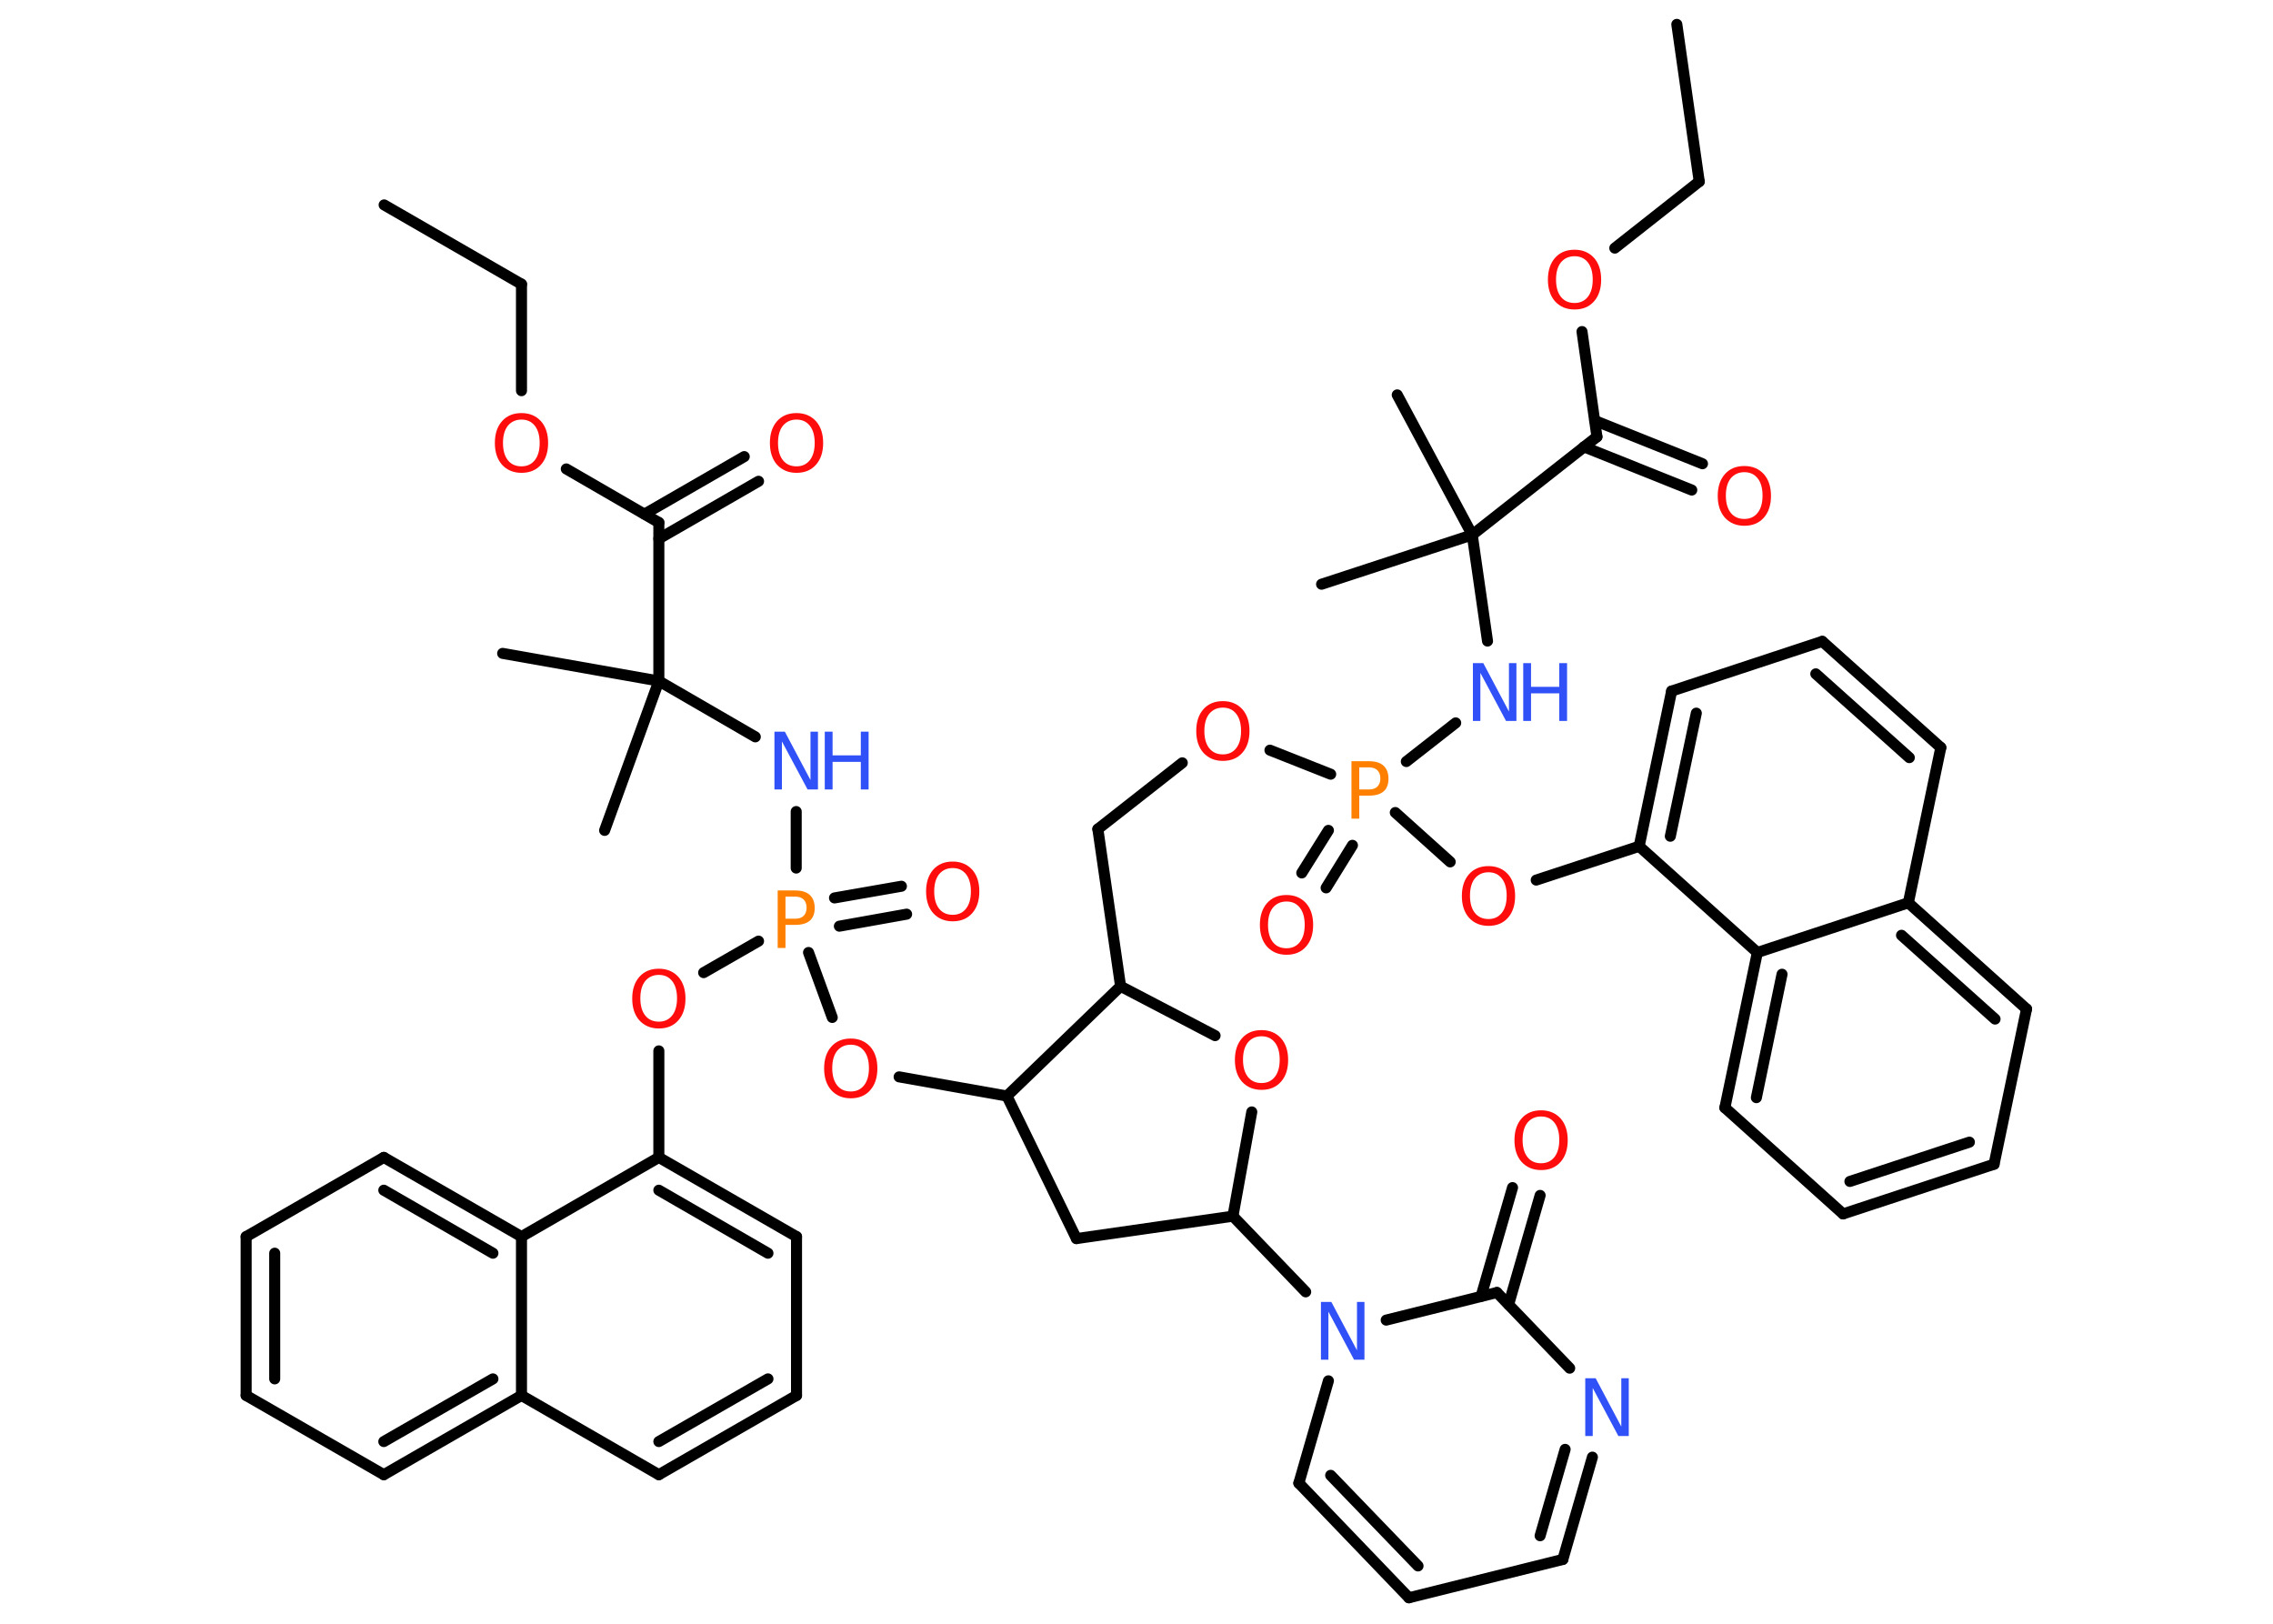<?xml version='1.0' encoding='UTF-8'?>
<!DOCTYPE svg PUBLIC "-//W3C//DTD SVG 1.1//EN" "http://www.w3.org/Graphics/SVG/1.1/DTD/svg11.dtd">
<svg version='1.2' xmlns='http://www.w3.org/2000/svg' xmlns:xlink='http://www.w3.org/1999/xlink' width='70.0mm' height='50.0mm' viewBox='0 0 70.0 50.0'>
  <desc>Generated by the Chemistry Development Kit (http://github.com/cdk)</desc>
  <g stroke-linecap='round' stroke-linejoin='round' stroke='#000000' stroke-width='.34' fill='#FF0D0D'>
    <rect x='.0' y='.0' width='70.0' height='50.0' fill='#FFFFFF' stroke='none'/>
    <g id='mol1' class='mol'>
      <line id='mol1bnd1' class='bond' x1='51.64' y1='.75' x2='52.33' y2='5.59'/>
      <line id='mol1bnd2' class='bond' x1='52.33' y1='5.59' x2='49.73' y2='7.64'/>
      <line id='mol1bnd3' class='bond' x1='48.72' y1='10.21' x2='49.18' y2='13.45'/>
      <g id='mol1bnd4' class='bond'>
        <line x1='49.11' y1='12.95' x2='52.43' y2='14.28'/>
        <line x1='48.78' y1='13.76' x2='52.1' y2='15.09'/>
      </g>
      <line id='mol1bnd5' class='bond' x1='49.18' y1='13.45' x2='45.34' y2='16.47'/>
      <line id='mol1bnd6' class='bond' x1='45.34' y1='16.47' x2='40.7' y2='17.99'/>
      <line id='mol1bnd7' class='bond' x1='45.34' y1='16.47' x2='43.03' y2='12.16'/>
      <line id='mol1bnd8' class='bond' x1='45.34' y1='16.47' x2='45.81' y2='19.74'/>
      <line id='mol1bnd9' class='bond' x1='44.83' y1='22.26' x2='43.31' y2='23.45'/>
      <g id='mol1bnd10' class='bond'>
        <line x1='41.65' y1='26.03' x2='40.84' y2='27.34'/>
        <line x1='40.91' y1='25.57' x2='40.09' y2='26.88'/>
      </g>
      <line id='mol1bnd11' class='bond' x1='40.98' y1='23.84' x2='39.11' y2='23.1'/>
      <line id='mol1bnd12' class='bond' x1='36.41' y1='23.49' x2='33.81' y2='25.53'/>
      <line id='mol1bnd13' class='bond' x1='33.81' y1='25.53' x2='34.51' y2='30.37'/>
      <line id='mol1bnd14' class='bond' x1='34.51' y1='30.37' x2='37.42' y2='31.89'/>
      <line id='mol1bnd15' class='bond' x1='38.55' y1='34.24' x2='37.97' y2='37.45'/>
      <line id='mol1bnd16' class='bond' x1='37.97' y1='37.45' x2='40.21' y2='39.78'/>
      <line id='mol1bnd17' class='bond' x1='40.91' y1='42.52' x2='40.0' y2='45.67'/>
      <g id='mol1bnd18' class='bond'>
        <line x1='40.0' y1='45.67' x2='43.39' y2='49.2'/>
        <line x1='40.98' y1='45.43' x2='43.67' y2='48.22'/>
      </g>
      <line id='mol1bnd19' class='bond' x1='43.39' y1='49.2' x2='48.13' y2='48.02'/>
      <g id='mol1bnd20' class='bond'>
        <line x1='48.13' y1='48.02' x2='49.04' y2='44.87'/>
        <line x1='47.43' y1='47.29' x2='48.2' y2='44.63'/>
      </g>
      <line id='mol1bnd21' class='bond' x1='48.34' y1='42.13' x2='46.1' y2='39.8'/>
      <line id='mol1bnd22' class='bond' x1='42.69' y1='40.65' x2='46.1' y2='39.8'/>
      <g id='mol1bnd23' class='bond'>
        <line x1='45.61' y1='39.92' x2='46.58' y2='36.57'/>
        <line x1='46.46' y1='40.17' x2='47.43' y2='36.81'/>
      </g>
      <line id='mol1bnd24' class='bond' x1='37.97' y1='37.45' x2='33.15' y2='38.14'/>
      <line id='mol1bnd25' class='bond' x1='33.15' y1='38.14' x2='31.01' y2='33.75'/>
      <line id='mol1bnd26' class='bond' x1='34.51' y1='30.37' x2='31.01' y2='33.75'/>
      <line id='mol1bnd27' class='bond' x1='31.01' y1='33.75' x2='27.69' y2='33.16'/>
      <line id='mol1bnd28' class='bond' x1='25.63' y1='31.33' x2='24.9' y2='29.33'/>
      <g id='mol1bnd29' class='bond'>
        <line x1='25.7' y1='27.65' x2='27.76' y2='27.29'/>
        <line x1='25.85' y1='28.52' x2='27.92' y2='28.15'/>
      </g>
      <line id='mol1bnd30' class='bond' x1='24.52' y1='26.73' x2='24.52' y2='24.99'/>
      <line id='mol1bnd31' class='bond' x1='23.26' y1='22.69' x2='20.29' y2='20.97'/>
      <line id='mol1bnd32' class='bond' x1='20.29' y1='20.97' x2='18.62' y2='25.57'/>
      <line id='mol1bnd33' class='bond' x1='20.29' y1='20.97' x2='15.48' y2='20.12'/>
      <line id='mol1bnd34' class='bond' x1='20.29' y1='20.97' x2='20.29' y2='16.09'/>
      <g id='mol1bnd35' class='bond'>
        <line x1='19.85' y1='15.83' x2='22.92' y2='14.06'/>
        <line x1='20.29' y1='16.59' x2='23.36' y2='14.82'/>
      </g>
      <line id='mol1bnd36' class='bond' x1='20.29' y1='16.09' x2='17.44' y2='14.44'/>
      <line id='mol1bnd37' class='bond' x1='16.06' y1='12.03' x2='16.06' y2='8.75'/>
      <line id='mol1bnd38' class='bond' x1='16.06' y1='8.75' x2='11.83' y2='6.31'/>
      <line id='mol1bnd39' class='bond' x1='23.36' y1='28.98' x2='21.67' y2='29.95'/>
      <line id='mol1bnd40' class='bond' x1='20.29' y1='32.36' x2='20.29' y2='35.64'/>
      <g id='mol1bnd41' class='bond'>
        <line x1='24.53' y1='38.08' x2='20.29' y2='35.64'/>
        <line x1='23.65' y1='38.59' x2='20.29' y2='36.65'/>
      </g>
      <line id='mol1bnd42' class='bond' x1='24.53' y1='38.08' x2='24.53' y2='42.97'/>
      <g id='mol1bnd43' class='bond'>
        <line x1='20.29' y1='45.41' x2='24.53' y2='42.97'/>
        <line x1='20.29' y1='44.39' x2='23.65' y2='42.46'/>
      </g>
      <line id='mol1bnd44' class='bond' x1='20.29' y1='45.41' x2='16.06' y2='42.97'/>
      <g id='mol1bnd45' class='bond'>
        <line x1='11.82' y1='45.41' x2='16.06' y2='42.97'/>
        <line x1='11.82' y1='44.39' x2='15.18' y2='42.46'/>
      </g>
      <line id='mol1bnd46' class='bond' x1='11.82' y1='45.41' x2='7.58' y2='42.97'/>
      <g id='mol1bnd47' class='bond'>
        <line x1='7.58' y1='38.08' x2='7.58' y2='42.97'/>
        <line x1='8.46' y1='38.59' x2='8.46' y2='42.46'/>
      </g>
      <line id='mol1bnd48' class='bond' x1='7.58' y1='38.08' x2='11.82' y2='35.64'/>
      <g id='mol1bnd49' class='bond'>
        <line x1='16.06' y1='38.08' x2='11.82' y2='35.64'/>
        <line x1='15.18' y1='38.59' x2='11.82' y2='36.65'/>
      </g>
      <line id='mol1bnd50' class='bond' x1='20.29' y1='35.64' x2='16.06' y2='38.08'/>
      <line id='mol1bnd51' class='bond' x1='16.06' y1='42.97' x2='16.06' y2='38.08'/>
      <line id='mol1bnd52' class='bond' x1='42.97' y1='25.02' x2='44.66' y2='26.54'/>
      <line id='mol1bnd53' class='bond' x1='47.31' y1='27.1' x2='50.48' y2='26.06'/>
      <g id='mol1bnd54' class='bond'>
        <line x1='51.48' y1='21.28' x2='50.48' y2='26.06'/>
        <line x1='52.24' y1='21.96' x2='51.44' y2='25.75'/>
      </g>
      <line id='mol1bnd55' class='bond' x1='51.48' y1='21.28' x2='56.12' y2='19.75'/>
      <g id='mol1bnd56' class='bond'>
        <line x1='59.77' y1='23.02' x2='56.12' y2='19.75'/>
        <line x1='58.8' y1='23.33' x2='55.92' y2='20.75'/>
      </g>
      <line id='mol1bnd57' class='bond' x1='59.77' y1='23.02' x2='58.77' y2='27.8'/>
      <g id='mol1bnd58' class='bond'>
        <line x1='62.41' y1='31.07' x2='58.77' y2='27.8'/>
        <line x1='61.44' y1='31.38' x2='58.56' y2='28.8'/>
      </g>
      <line id='mol1bnd59' class='bond' x1='62.41' y1='31.07' x2='61.41' y2='35.85'/>
      <g id='mol1bnd60' class='bond'>
        <line x1='56.76' y1='37.38' x2='61.41' y2='35.85'/>
        <line x1='56.97' y1='36.38' x2='60.65' y2='35.17'/>
      </g>
      <line id='mol1bnd61' class='bond' x1='56.76' y1='37.38' x2='53.12' y2='34.11'/>
      <g id='mol1bnd62' class='bond'>
        <line x1='54.12' y1='29.33' x2='53.12' y2='34.11'/>
        <line x1='54.88' y1='30.0' x2='54.09' y2='33.8'/>
      </g>
      <line id='mol1bnd63' class='bond' x1='50.48' y1='26.06' x2='54.12' y2='29.33'/>
      <line id='mol1bnd64' class='bond' x1='58.77' y1='27.8' x2='54.12' y2='29.33'/>
      <path id='mol1atm3' class='atom' d='M48.49 7.89q-.26 .0 -.42 .19q-.15 .19 -.15 .53q.0 .34 .15 .53q.15 .19 .42 .19q.26 .0 .41 -.19q.15 -.19 .15 -.53q.0 -.34 -.15 -.53q-.15 -.19 -.41 -.19zM48.49 7.69q.37 .0 .6 .25q.22 .25 .22 .67q.0 .42 -.22 .67q-.22 .25 -.6 .25q-.37 .0 -.6 -.25q-.22 -.25 -.22 -.67q.0 -.42 .22 -.67q.22 -.25 .6 -.25z' stroke='none'/>
      <path id='mol1atm5' class='atom' d='M53.72 14.54q-.26 .0 -.42 .19q-.15 .19 -.15 .53q.0 .34 .15 .53q.15 .19 .42 .19q.26 .0 .41 -.19q.15 -.19 .15 -.53q.0 -.34 -.15 -.53q-.15 -.19 -.41 -.19zM53.72 14.35q.37 .0 .6 .25q.22 .25 .22 .67q.0 .42 -.22 .67q-.22 .25 -.6 .25q-.37 .0 -.6 -.25q-.22 -.25 -.22 -.67q.0 -.42 .22 -.67q.22 -.25 .6 -.25z' stroke='none'/>
      <g id='mol1atm9' class='atom'>
        <path d='M45.36 20.42h.32l.79 1.49v-1.49h.23v1.78h-.32l-.79 -1.48v1.48h-.23v-1.78z' stroke='none' fill='#3050F8'/>
        <path d='M46.91 20.42h.24v.73h.87v-.73h.24v1.78h-.24v-.85h-.87v.85h-.24v-1.78z' stroke='none' fill='#3050F8'/>
      </g>
      <path id='mol1atm10' class='atom' d='M41.86 23.64v.67h.3q.17 .0 .26 -.09q.09 -.09 .09 -.25q.0 -.16 -.09 -.25q-.09 -.09 -.26 -.09h-.3zM41.62 23.44h.54q.3 .0 .45 .14q.15 .14 .15 .4q.0 .26 -.15 .39q-.15 .13 -.45 .13h-.3v.71h-.24v-1.78z' stroke='none' fill='#FF8000'/>
      <path id='mol1atm11' class='atom' d='M39.62 27.76q-.26 .0 -.42 .19q-.15 .19 -.15 .53q.0 .34 .15 .53q.15 .19 .42 .19q.26 .0 .41 -.19q.15 -.19 .15 -.53q.0 -.34 -.15 -.53q-.15 -.19 -.41 -.19zM39.62 27.56q.37 .0 .6 .25q.22 .25 .22 .67q.0 .42 -.22 .67q-.22 .25 -.6 .25q-.37 .0 -.6 -.25q-.22 -.25 -.22 -.67q.0 -.42 .22 -.67q.22 -.25 .6 -.25z' stroke='none'/>
      <path id='mol1atm12' class='atom' d='M37.66 21.79q-.26 .0 -.42 .19q-.15 .19 -.15 .53q.0 .34 .15 .53q.15 .19 .42 .19q.26 .0 .41 -.19q.15 -.19 .15 -.53q.0 -.34 -.15 -.53q-.15 -.19 -.41 -.19zM37.66 21.59q.37 .0 .6 .25q.22 .25 .22 .67q.0 .42 -.22 .67q-.22 .25 -.6 .25q-.37 .0 -.6 -.25q-.22 -.25 -.22 -.67q.0 -.42 .22 -.67q.22 -.25 .6 -.25z' stroke='none'/>
      <path id='mol1atm15' class='atom' d='M38.85 31.91q-.26 .0 -.42 .19q-.15 .19 -.15 .53q.0 .34 .15 .53q.15 .19 .42 .19q.26 .0 .41 -.19q.15 -.19 .15 -.53q.0 -.34 -.15 -.53q-.15 -.19 -.41 -.19zM38.85 31.72q.37 .0 .6 .25q.22 .25 .22 .67q.0 .42 -.22 .67q-.22 .25 -.6 .25q-.37 .0 -.6 -.25q-.22 -.25 -.22 -.67q.0 -.42 .22 -.67q.22 -.25 .6 -.25z' stroke='none'/>
      <path id='mol1atm17' class='atom' d='M40.68 40.09h.32l.79 1.49v-1.49h.23v1.78h-.32l-.79 -1.48v1.48h-.23v-1.78z' stroke='none' fill='#3050F8'/>
      <path id='mol1atm21' class='atom' d='M48.82 42.44h.32l.79 1.49v-1.49h.23v1.78h-.32l-.79 -1.48v1.48h-.23v-1.78z' stroke='none' fill='#3050F8'/>
      <path id='mol1atm23' class='atom' d='M47.46 34.38q-.26 .0 -.42 .19q-.15 .19 -.15 .53q.0 .34 .15 .53q.15 .19 .42 .19q.26 .0 .41 -.19q.15 -.19 .15 -.53q.0 -.34 -.15 -.53q-.15 -.19 -.41 -.19zM47.46 34.19q.37 .0 .6 .25q.22 .25 .22 .67q.0 .42 -.22 .67q-.22 .25 -.6 .25q-.37 .0 -.6 -.25q-.22 -.25 -.22 -.67q.0 -.42 .22 -.67q.22 -.25 .6 -.25z' stroke='none'/>
      <path id='mol1atm26' class='atom' d='M26.2 32.17q-.26 .0 -.42 .19q-.15 .19 -.15 .53q.0 .34 .15 .53q.15 .19 .42 .19q.26 .0 .41 -.19q.15 -.19 .15 -.53q.0 -.34 -.15 -.53q-.15 -.19 -.41 -.19zM26.2 31.98q.37 .0 .6 .25q.22 .25 .22 .67q.0 .42 -.22 .67q-.22 .25 -.6 .25q-.37 .0 -.6 -.25q-.22 -.25 -.22 -.67q.0 -.42 .22 -.67q.22 -.25 .6 -.25z' stroke='none'/>
      <path id='mol1atm27' class='atom' d='M24.19 27.62v.67h.3q.17 .0 .26 -.09q.09 -.09 .09 -.25q.0 -.16 -.09 -.25q-.09 -.09 -.26 -.09h-.3zM23.95 27.42h.54q.3 .0 .45 .14q.15 .14 .15 .4q.0 .26 -.15 .39q-.15 .13 -.45 .13h-.3v.71h-.24v-1.78z' stroke='none' fill='#FF8000'/>
      <path id='mol1atm28' class='atom' d='M29.34 26.73q-.26 .0 -.42 .19q-.15 .19 -.15 .53q.0 .34 .15 .53q.15 .19 .42 .19q.26 .0 .41 -.19q.15 -.19 .15 -.53q.0 -.34 -.15 -.53q-.15 -.19 -.41 -.19zM29.34 26.53q.37 .0 .6 .25q.22 .25 .22 .67q.0 .42 -.22 .67q-.22 .25 -.6 .25q-.37 .0 -.6 -.25q-.22 -.25 -.22 -.67q.0 -.42 .22 -.67q.22 -.25 .6 -.25z' stroke='none'/>
      <g id='mol1atm29' class='atom'>
        <path d='M23.85 22.53h.32l.79 1.49v-1.49h.23v1.78h-.32l-.79 -1.48v1.48h-.23v-1.78z' stroke='none' fill='#3050F8'/>
        <path d='M25.4 22.53h.24v.73h.87v-.73h.24v1.78h-.24v-.85h-.87v.85h-.24v-1.78z' stroke='none' fill='#3050F8'/>
      </g>
      <path id='mol1atm34' class='atom' d='M24.53 12.92q-.26 .0 -.42 .19q-.15 .19 -.15 .53q.0 .34 .15 .53q.15 .19 .42 .19q.26 .0 .41 -.19q.15 -.19 .15 -.53q.0 -.34 -.15 -.53q-.15 -.19 -.41 -.19zM24.53 12.72q.37 .0 .6 .25q.22 .25 .22 .67q.0 .42 -.22 .67q-.22 .25 -.6 .25q-.37 .0 -.6 -.25q-.22 -.25 -.22 -.67q.0 -.42 .22 -.67q.22 -.25 .6 -.25z' stroke='none'/>
      <path id='mol1atm35' class='atom' d='M16.06 12.92q-.26 .0 -.42 .19q-.15 .19 -.15 .53q.0 .34 .15 .53q.15 .19 .42 .19q.26 .0 .41 -.19q.15 -.19 .15 -.53q.0 -.34 -.15 -.53q-.15 -.19 -.41 -.19zM16.06 12.72q.37 .0 .6 .25q.22 .25 .22 .67q.0 .42 -.22 .67q-.22 .25 -.6 .25q-.37 .0 -.6 -.25q-.22 -.25 -.22 -.67q.0 -.42 .22 -.67q.22 -.25 .6 -.25z' stroke='none'/>
      <path id='mol1atm38' class='atom' d='M20.29 30.02q-.26 .0 -.42 .19q-.15 .19 -.15 .53q.0 .34 .15 .53q.15 .19 .42 .19q.26 .0 .41 -.19q.15 -.19 .15 -.53q.0 -.34 -.15 -.53q-.15 -.19 -.41 -.19zM20.29 29.83q.37 .0 .6 .25q.22 .25 .22 .67q.0 .42 -.22 .67q-.22 .25 -.6 .25q-.37 .0 -.6 -.25q-.22 -.25 -.22 -.67q.0 -.42 .22 -.67q.22 -.25 .6 -.25z' stroke='none'/>
      <path id='mol1atm49' class='atom' d='M45.84 26.86q-.26 .0 -.42 .19q-.15 .19 -.15 .53q.0 .34 .15 .53q.15 .19 .42 .19q.26 .0 .41 -.19q.15 -.19 .15 -.53q.0 -.34 -.15 -.53q-.15 -.19 -.41 -.19zM45.84 26.67q.37 .0 .6 .25q.22 .25 .22 .67q.0 .42 -.22 .67q-.22 .25 -.6 .25q-.37 .0 -.6 -.25q-.22 -.25 -.22 -.67q.0 -.42 .22 -.67q.22 -.25 .6 -.25z' stroke='none'/>
    </g>
  </g>
</svg>
